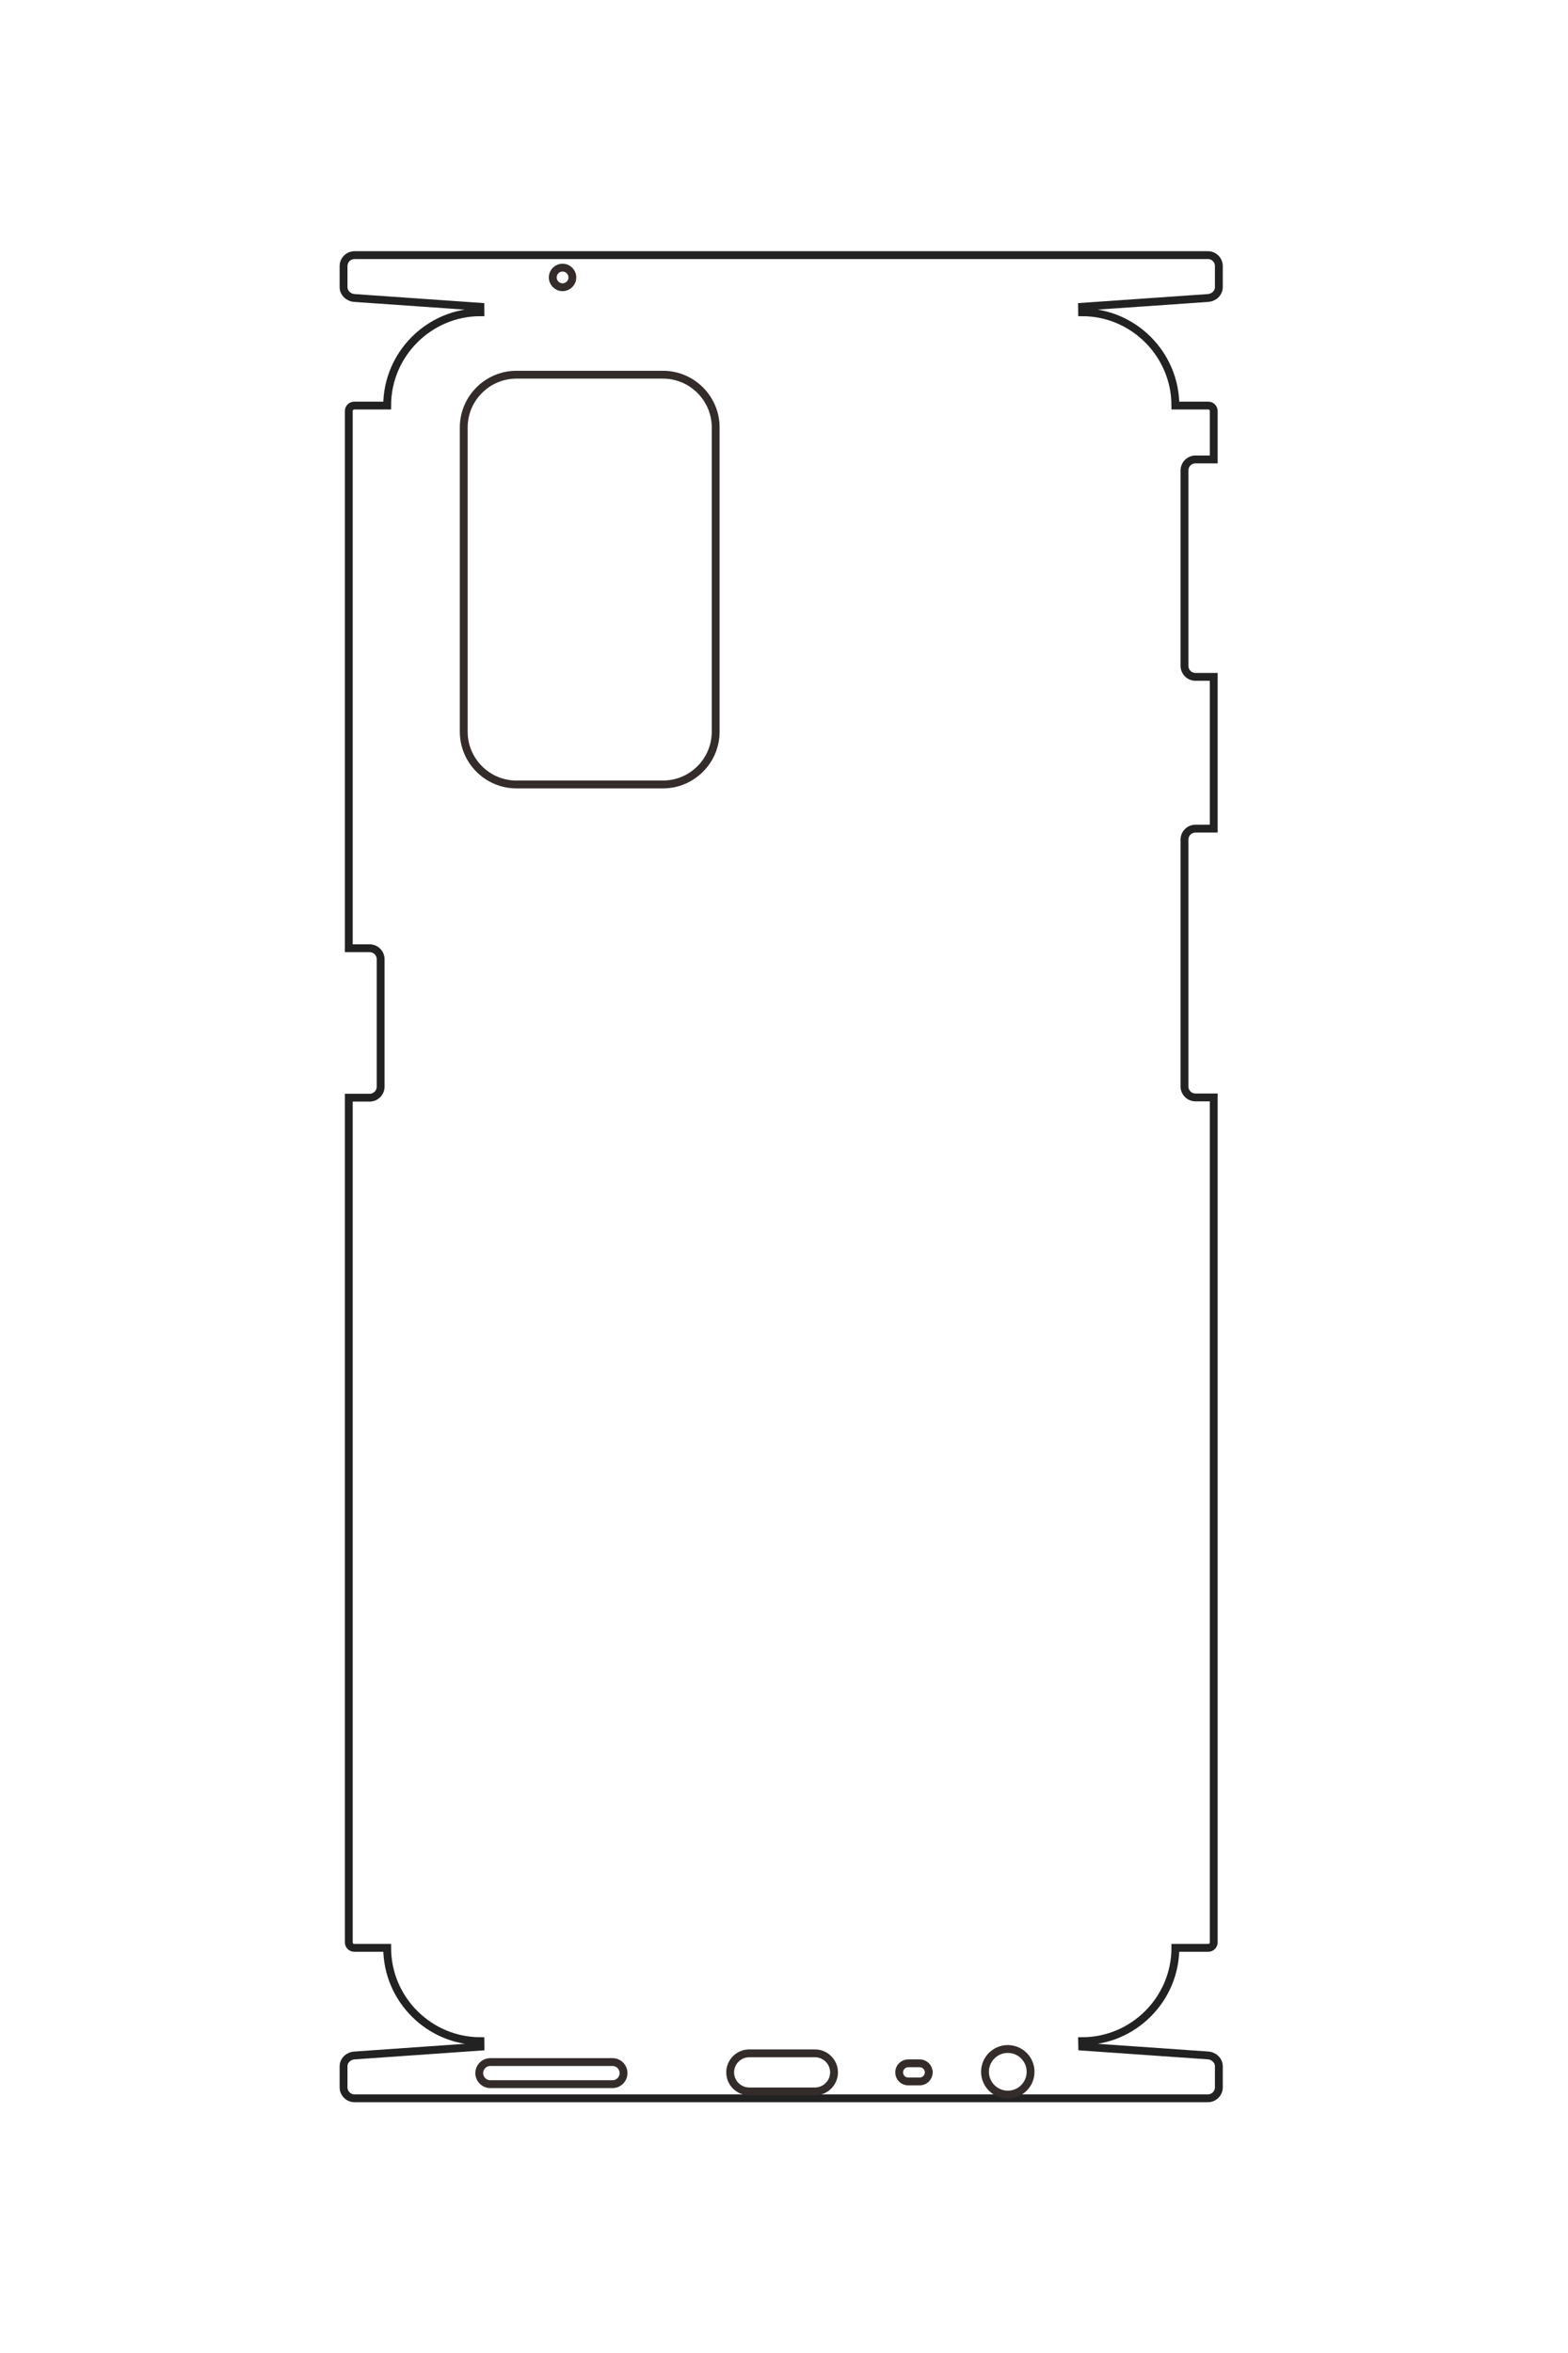 <?xml version="1.0" encoding="UTF-8"?>
<!DOCTYPE svg PUBLIC "-//W3C//DTD SVG 1.1//EN" "http://www.w3.org/Graphics/SVG/1.1/DTD/svg11.dtd">
<!-- Creator: CorelDRAW 2020 (64-Bit) -->
<svg xmlns="http://www.w3.org/2000/svg" xml:space="preserve" width="40mm" height="60mm" version="1.1" style="shape-rendering:geometricPrecision; text-rendering:geometricPrecision; image-rendering:optimizeQuality; fill-rule:evenodd; clip-rule:evenodd"
viewBox="0 0 4000 6000"
 xmlns:xlink="http://www.w3.org/1999/xlink"
 xmlns:xodm="http://www.corel.com/coreldraw/odm/2003">
 <defs>
  <style type="text/css">
   <![CDATA[
    .str1 {stroke:#332C2B;stroke-width:20;stroke-miterlimit:22.926}
    .str0 {stroke:#222222;stroke-width:20;stroke-miterlimit:22.926}
    .fil0 {fill:none}
   ]]>
  </style>
 </defs>
 <g id="图层_x0020_1">
  <path class="fil0 str0" d="M-12209.79 8376.19l0 -428.88c467.5,0 849.82,-382.49 849.82,-849.99l50.12 -0.55 80.19 1148.1c3.83,54.85 45.01,99.98 99.99,99.98l190.26 0c54.98,0 99.99,-45.02 99.99,-99.98l0 -7777.11c0,-54.96 -45.02,-99.98 -99.99,-99.98l-190.59 0c-54.97,0 -96.17,45.15 -99.99,99.98l-79.95 1145.22 -50.03 1.12c0,-467.5 -382.35,-850.01 -849.82,-850.01l0 -299.71c0,-27.51 -22.47,-50 -49.97,-50l-7697.1 0 0 166.73c0,55 -45,100 -100,100l-2248.8 0c-54.99,0 -99.99,-45 -99.99,-100l0 -166.73 -1382.58 0 0 166.73c0,55 -45,100 -100,100l-1780.41 0c-55,0 -100,-45 -100,-100l0 -166.73 -440.92 0c-27.5,0 -49.97,22.49 -49.97,50l0 299.7c-467.49,0 -849.94,382.52 -849.94,850.02l-49.94 0.64 -79.89 -1146.98c-3.81,-54.79 -45.06,-99.98 -99.99,-99.98l-190.74 0c-54.97,0 -99.99,45.01 -99.99,99.98l0 7777.11c0,54.97 45.01,99.98 99.99,99.98l190.59 0c54.98,0 96.16,-45.19 99.99,-99.98l80.12 -1147.17 49.86 -0.38c0,467.5 382.5,850 850,850l-0.06 299.71c0,27.5 22.47,50.01 49.97,50.01l4893.65 0 0 -190.2c0,-55 45,-100 100,-100l1161.19 0c55,0 100,45 100,100l0 190.2 7694.96 0c27.5,0 49.97,-22.52 49.97,-50.01 0,-27.49 2.95,-108.18 41.65,-138.94"/>
  <path class="fil0 str1" d="M-27516.04 6348.9c0,49.31 39.98,89.29 89.29,89.29 49.31,0 89.29,-39.98 89.29,-89.29 0,-49.31 -39.98,-89.29 -89.29,-89.29 -49.31,0 -89.29,39.98 -89.29,89.29 0,49.31 68.67,59.1 76.61,56.46"/>
  <path class="fil0 str1" d="M-11169.47 7007.48c0,55.35 45.27,100.62 100.62,100.62l0.01 0c55.35,0 100.62,-45.27 100.62,-100.62l0 -1113.75c0,-55.35 -45.27,-100.62 -100.62,-100.62l-0.01 0c-55.35,0 -100.62,45.27 -100.62,100.62l0 1113.75c0,0 -1.7,-165.24 53.53,-221.14"/>
  <path class="fil0 str1" d="M-11248.87 4648.17c0,95.31 77.98,173.29 173.29,173.29l0.02 0c95.32,0 173.29,-77.98 173.29,-173.29l0 -600.01c0,-95.31 -77.97,-173.29 -173.29,-173.29l-0.02 0c-95.31,0 -173.29,77.98 -173.29,173.29l0 600.01c0,0 -1.39,-275.17 115.03,-352.56"/>
  <path class="fil0 str1" d="M-11158.26 3198.86c0,45.48 37.2,82.68 82.68,82.68l0.02 0c45.48,0 82.68,-37.2 82.68,-82.68l0 -104.53c0,-45.48 -37.2,-82.68 -82.68,-82.68l-0.02 0c-45.48,0 -82.68,37.2 -82.68,82.68l0 104.53c0,0 2.24,-111.1 39.28,-130.28"/>
  <path class="fil0 str1" d="M-11288.56 2291.31c0,114.71 92.99,207.7 207.7,207.7 114.71,0 207.7,-92.99 207.7,-207.7 0,-114.71 -92.99,-207.7 -207.7,-207.7 -114.71,0 -207.7,92.99 -207.7,207.7 0,114.71 124.56,155.83 172.85,131.36"/>
  <path class="fil0 str1" d="M-26540.55 6769.47c0,264 216,480 480,480l2772.66 0c264,0 480,-216 480,-480l0 -1335.93c0,-264 -216,-480 -480,-480l-2772.66 0c-264,0 -480,216 -480,480l0 1335.93c0,0 29.16,-747.1 230.24,-958.76"/>
  <g id="_2461653154704">
   <path class="fil0 str0" d="M2998.4 4966.94c0,130.85 -107.07,237.88 -237.93,237.88l0.31 14 320.57 22.38c15.35,1.07 27.99,12.6 27.99,27.99l0 53.35c0,15.39 -12.61,27.99 -27.99,27.99l-2176.96 0c-15.38,0 -27.98,-12.6 -27.98,-27.99l0 -53.26c0,-15.39 12.63,-26.91 27.98,-27.99l321.38 -22.44 -0.16 -14.03c-130.86,0 -237.92,-107.02 -237.92,-237.88l-83.9 0c-7.7,0 -14,-6.29 -14,-13.99l0 -2153.96 53.24 0c15.4,0 27.99,-12.6 27.99,-27.99l0 -325.04c0,-15.4 -12.59,-27.99 -27.99,-27.99l-53.24 0 0 -1369.83c0,-7.69 6.3,-13.98 14,-13.98l83.89 0.01c0,-130.86 107.07,-237.93 237.93,-237.93l-0.1 -13.96 -321.12 -22.42c-15.33,-1.07 -27.98,-12.6 -27.98,-27.99l0 -53.35c0,-15.39 12.6,-27.99 27.98,-27.99l2176.96 0c15.39,0 27.99,12.6 27.99,27.99l0 53.39c0,15.38 -12.65,26.92 -27.99,27.99l-321.06 22.36 0.18 13.98c130.86,0 237.93,107.06 237.93,237.92l83.9 0c7.7,0 13.99,6.29 13.99,13.98l0 123.42 -46.67 0c-15.39,0 -27.99,12.6 -27.99,28l0 498.37c0,15.39 12.6,27.99 27.99,27.99l46.67 0 0 387.01 -46.67 0c-15.39,0 -27.99,12.59 -27.99,27.99l0 629.48c0,15.39 12.6,27.99 27.99,27.99l46.67 0 0 2154.56c0,7.7 -6.29,13.99 -13.99,13.99l-83.9 0z"/>
   <path class="fil0 str1" d="M1435.11 682.44c13.8,0 24.99,11.19 24.99,24.99 0,13.8 -11.19,24.99 -24.99,24.99 -13.8,0 -24.99,-11.19 -24.99,-24.99 0,-13.8 11.19,-24.99 24.99,-24.99z"/>
   <path class="fil0 str1" d="M1250.76 5258.14l311.76 0c15.49,0 28.17,12.67 28.17,28.17l0 0c0,15.49 -12.68,28.17 -28.17,28.17l-311.76 0c-15.49,0 -28.16,-12.68 -28.16,-28.17l0 0c0,-15.5 12.67,-28.17 28.16,-28.17z"/>
   <path class="fil0 str1" d="M1911.18 5235.92l167.95 0c26.68,0 48.51,21.83 48.51,48.5l0 0.01c0,26.68 -21.83,48.51 -48.51,48.51l-167.95 0c-26.68,0 -48.51,-21.83 -48.51,-48.51l0 -0.01c0,-26.67 21.83,-48.5 48.51,-48.5z"/>
   <path class="fil0 str1" d="M2316.86 5261.28l29.26 0c12.74,0 23.15,10.41 23.15,23.14l0 0.01c0,12.73 -10.41,23.14 -23.15,23.14l-29.26 0c-12.73,0 -23.14,-10.41 -23.14,-23.14l0 -0.01c0,-12.73 10.41,-23.14 23.14,-23.14z"/>
   <path class="fil0 str1" d="M2570.9 5224.81c32.11,0 58.14,26.03 58.14,58.14 0,32.11 -26.03,58.14 -58.14,58.14 -32.1,0 -58.13,-26.03 -58.13,-58.14 0,-32.11 26.03,-58.14 58.13,-58.14z"/>
   <path class="fil0 str1" d="M1317.38 955.49l373.96 0c73.89,0 134.36,60.47 134.36,134.36l0 776.12c0,73.9 -60.47,134.36 -134.36,134.36l-373.96 0c-73.89,0 -134.36,-60.46 -134.36,-134.36l0 -776.12c0,-73.89 60.47,-134.36 134.36,-134.36z"/>
  </g>
 </g>
</svg>
